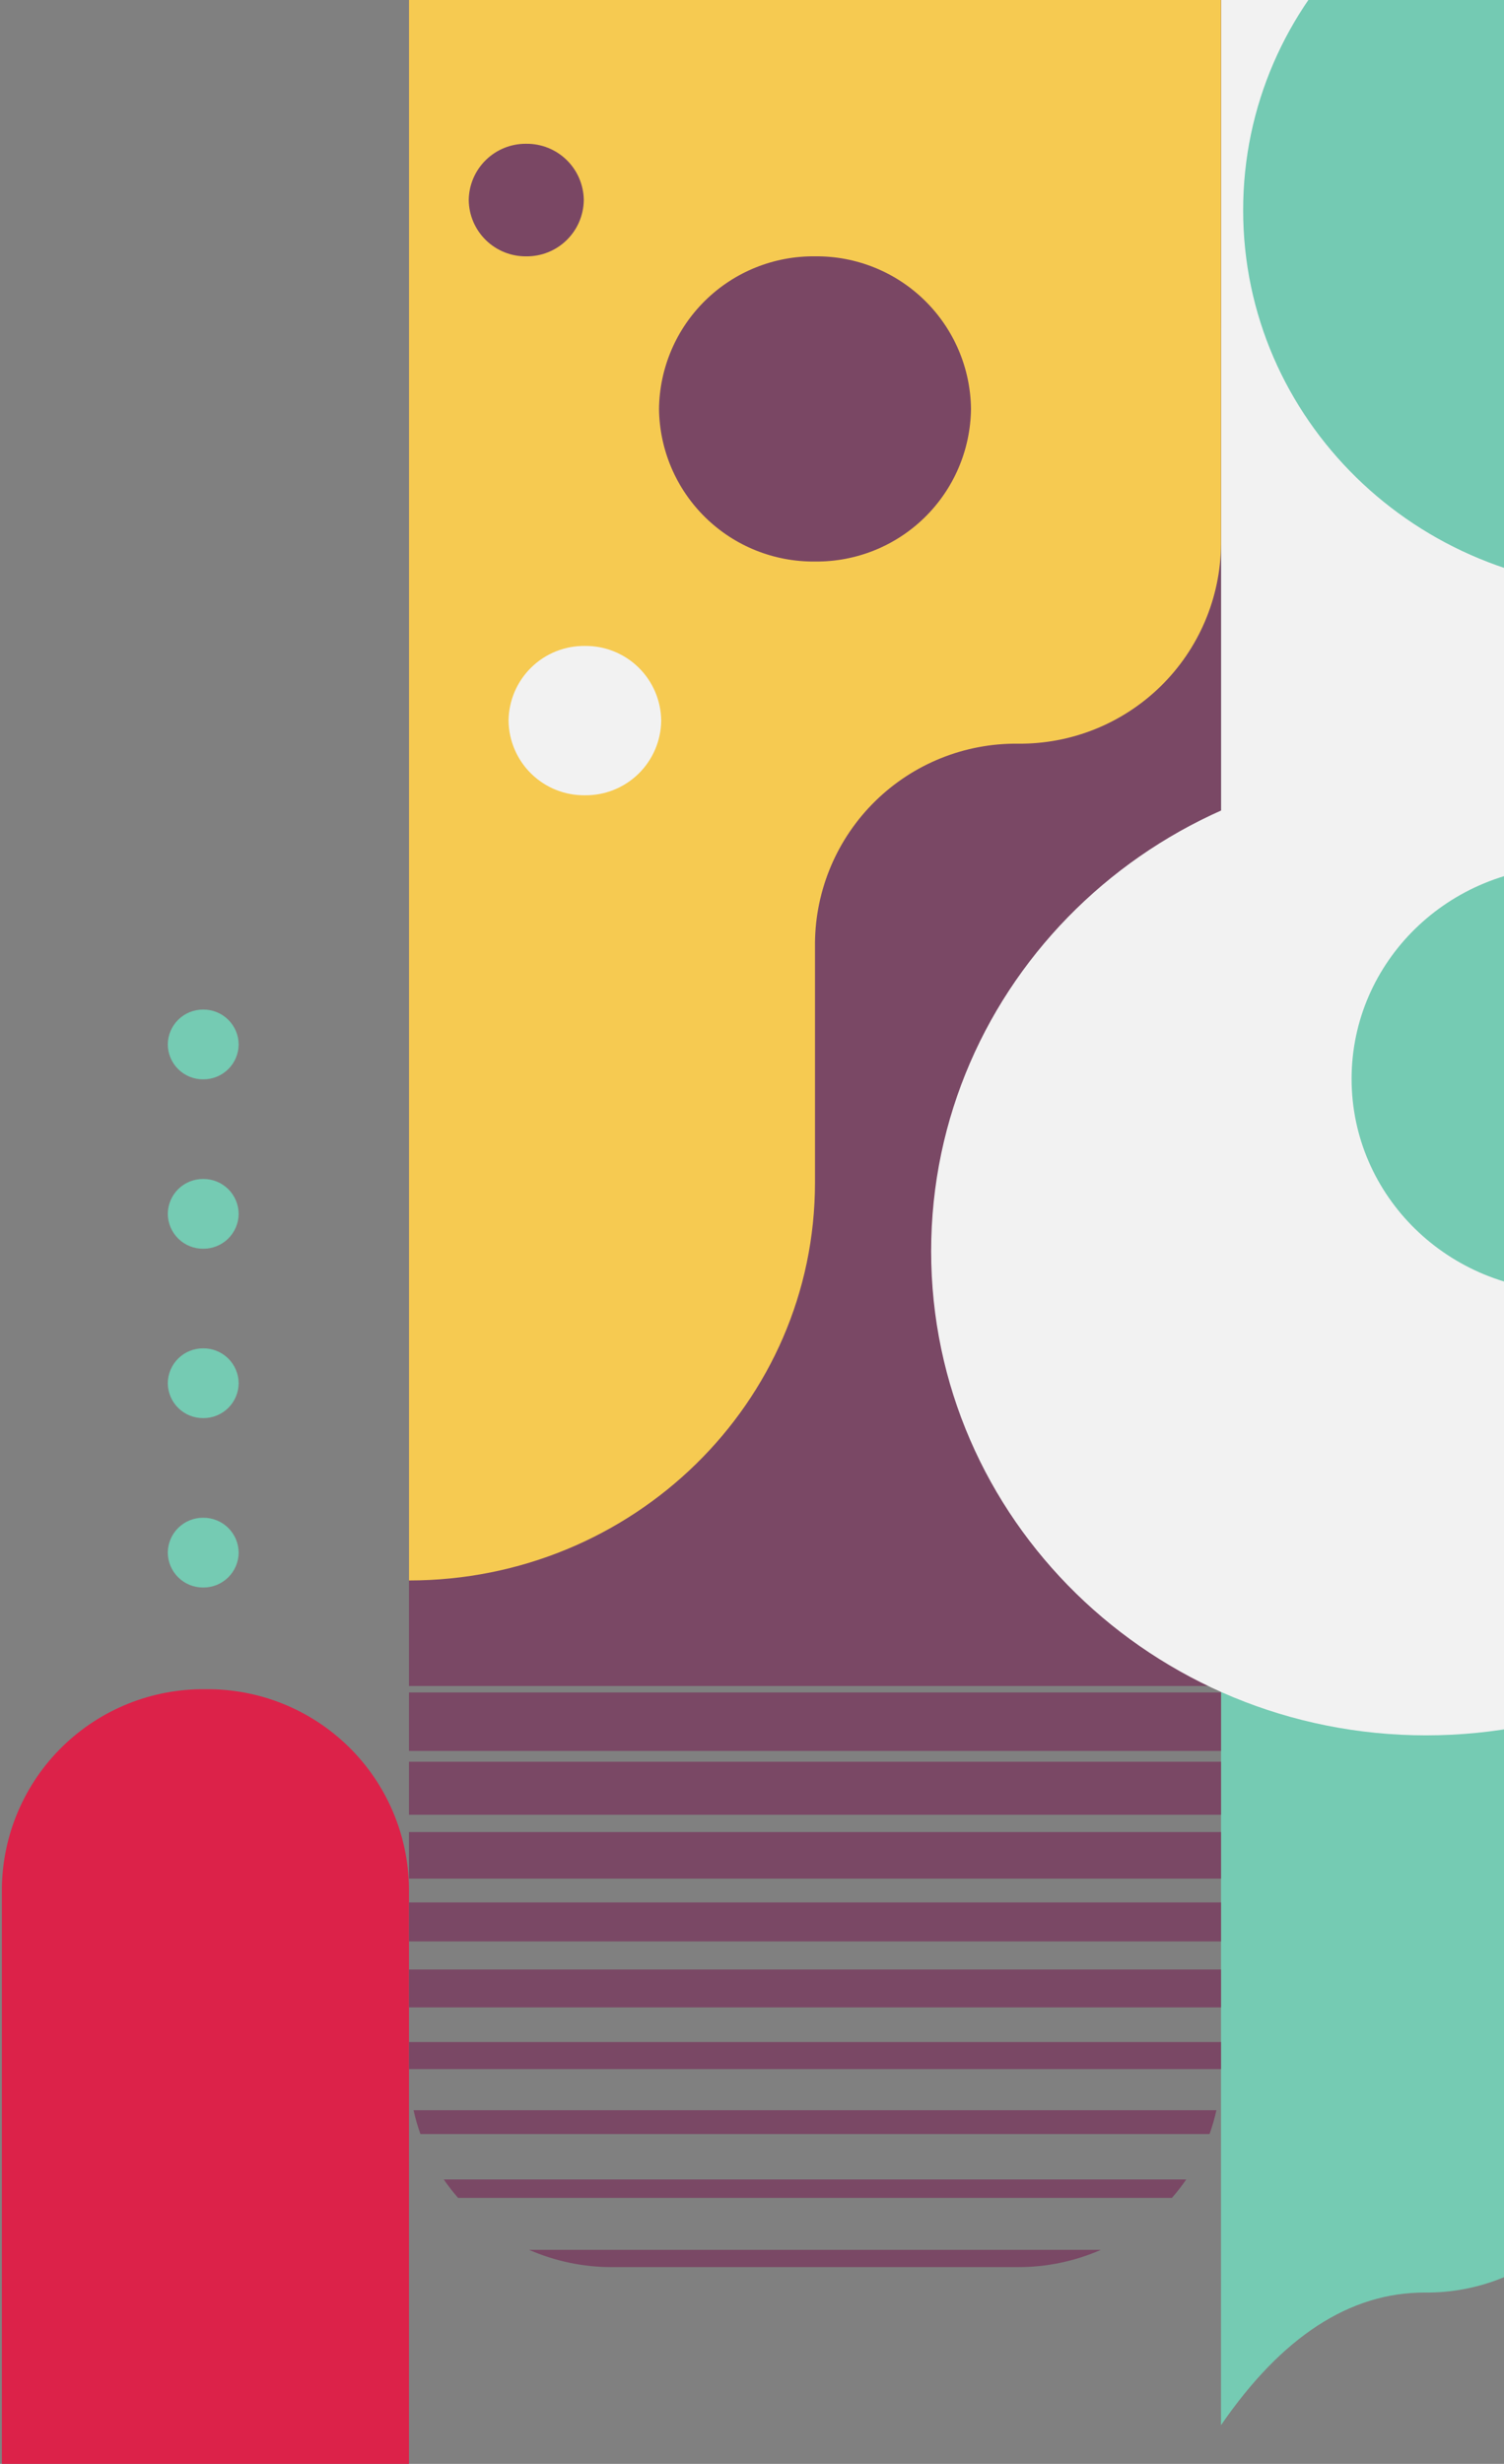 <svg xmlns="http://www.w3.org/2000/svg" xmlns:xlink="http://www.w3.org/1999/xlink" width="174" height="285" viewBox="0 0 174 285"><rect x="0" y="0" width="174" height="285" fill="#808080" stroke="none"/><defs><clipPath id="a"><rect width="174" height="285" transform="translate(305)" fill="#fff"/></clipPath><clipPath id="b"><path d="M444.1-923.288a23.285,23.285,0,0,1,23.55,23.011v204.028a23.285,23.285,0,0,1-23.55,23.011q-13.006,0-23.55,15.341V-900.276A23.285,23.285,0,0,1,444.1-923.288Z" transform="translate(-420.548 923.288)" fill="#75cbb3"/></clipPath><clipPath id="c"><path d="M444.1-1200a23.289,23.289,0,0,1,23.55,23.018v204.1a23.289,23.289,0,0,1-23.55,23.018q-13.006,0-23.55,23.018v-250.133A23.289,23.289,0,0,1,444.1-1200Z" transform="translate(-420.548 1200)" fill="#f2f2f2"/></clipPath><clipPath id="d"><path d="M66.7-430.137a23.284,23.284,0,0,1,23.55,23.009v111.213A23.284,23.284,0,0,1,66.7-272.906H43.151V-407.128A23.284,23.284,0,0,1,66.7-430.137Z" transform="translate(-43.151 430.137)" fill="#dc2249"/></clipPath><clipPath id="e"><path d="M263.121-808.583H169.178v-216.125h38.36v-1.319h55.583Zm0,.751v6.76H169.178v-6.76Zm0,8.012v6.134H169.178v-6.134Zm0,8.137v5.383H169.178v-5.383Zm0,8.137v4.507H169.178v-4.507Zm0,7.761v4.381H169.178v-4.381Zm0,8.387v3.13H169.178v-3.13Zm-.53,7.887a22.542,22.542,0,0,1-.794,2.754H170.5a22.533,22.533,0,0,1-.794-2.754ZM259.1-751.5a23.181,23.181,0,0,1-1.659,2.128H174.861a23.18,23.18,0,0,1-1.66-2.128Zm-9.87,8.137a23.787,23.787,0,0,1-9.592,2H192.664a23.787,23.787,0,0,1-9.592-2Z" transform="translate(-169.178 1026.027)" fill="#7a4865"/></clipPath><clipPath id="f"><path d="M169.178-1026.2h93.943V-940.7a23.249,23.249,0,0,1-23.486,23.006,23.249,23.249,0,0,0-23.486,23.006v27.773c0,25.412-21.03,46.012-46.971,46.012Z" transform="translate(-169.178 1026.205)" fill="#f6cb51"/></clipPath><clipPath id="g"><rect width="96.503" height="208.056" fill="none"/></clipPath><clipPath id="h"><path d="M169.178-821.16h93.943v-205.552H169.178Z" transform="translate(-169.178 1026.712)" fill="none"/></clipPath><clipPath id="i"><path d="M719.7-716.941v132.225a23.289,23.289,0,0,1-23.55,23.018q-13.006,0-23.55,23.018V-736.567A23.4,23.4,0,0,0,695.9-716.941Z" transform="translate(-672.603 736.567)" fill="#3d2c42"/></clipPath><clipPath id="j"><path d="M696.129-556.849a23.263,23.263,0,0,1,23.526,22.99v111.118a23.263,23.263,0,0,1-23.526,22.99,23.263,23.263,0,0,1-23.526-22.99V-533.859A23.263,23.263,0,0,1,696.129-556.849Z" transform="translate(-672.602 556.849)" fill="#dc2249"/></clipPath><clipPath id="k"><rect width="49.659" height="159.735" fill="#dc2249"/></clipPath><clipPath id="l"><path d="M672.6-399.618h47.1V-556.849H672.6Z" transform="translate(-672.603 556.849)" fill="#dc2249"/></clipPath><clipPath id="m"><path d="M98.616-597.951a4.065,4.065,0,0,1-4.1-4.034,4.065,4.065,0,0,1,4.1-4.034,4.065,4.065,0,0,1,4.1,4.034A4.065,4.065,0,0,1,98.616-597.951Zm0,19.594a4.065,4.065,0,0,1-4.1-4.034,4.065,4.065,0,0,1,4.1-4.034,4.065,4.065,0,0,1,4.1,4.034A4.065,4.065,0,0,1,98.616-578.357Zm0-58.78a4.065,4.065,0,0,1-4.1-4.034,4.065,4.065,0,0,1,4.1-4.034,4.065,4.065,0,0,1,4.1,4.034A4.065,4.065,0,0,1,98.616-637.138Zm0,19.594a4.065,4.065,0,0,1-4.1-4.034,4.065,4.065,0,0,1,4.1-4.034,4.065,4.065,0,0,1,4.1,4.034A4.065,4.065,0,0,1,98.616-617.544Z" transform="translate(-94.52 645.205)" fill="#75cbb3"/></clipPath><clipPath id="n"><path d="M472.126-930.337c24.7,0,44.729-19.581,44.729-43.735s-20.026-43.736-44.729-43.736S427.4-998.227,427.4-974.072,447.423-930.337,472.126-930.337Z" transform="translate(-427.397 1017.808)" fill="#75cbb3"/></clipPath><clipPath id="o"><rect width="140.275" height="284.668" fill="#7a4865"/></clipPath><clipPath id="p"><path d="M427.4-930.179h89.591v-87.629H427.4Z" transform="translate(-427.397 1017.808)" fill="none"/></clipPath><clipPath id="q"><path d="M641.247-1026.205v261.356a23.288,23.288,0,0,1-23.542,23.026H570.623a23.288,23.288,0,0,1-23.542-23.026v-261.356Z" transform="translate(-547.081 1026.205)" fill="#f2f2f2"/></clipPath><clipPath id="r"><path d="M427.4-930.179h89.591v-87.629H427.4Z" transform="translate(-427.397 1017.808)" fill="#f2f2f2"/></clipPath><clipPath id="s"><path d="M547.081-899.21H591.81v74.427H547.081Z" transform="translate(-547.081 899.21)" fill="none"/></clipPath><clipPath id="u"><path d="M889.292-524.316a1.136,1.136,0,0,1-1.152-1.12,1.136,1.136,0,0,1,1.152-1.12,1.136,1.136,0,0,1,1.152,1.12A1.136,1.136,0,0,1,889.292-524.316Zm0-7.84a1.136,1.136,0,0,1-1.152-1.12,1.136,1.136,0,0,1,1.152-1.12,1.136,1.136,0,0,1,1.152,1.12,1.136,1.136,0,0,1-1.152,1.12Zm0-7.839a1.136,1.136,0,0,1-1.152-1.12,1.136,1.136,0,0,1,1.152-1.12,1.136,1.136,0,0,1,1.152,1.12A1.136,1.136,0,0,1,889.292-540Zm0-7.84a1.136,1.136,0,0,1-1.152-1.12,1.136,1.136,0,0,1,1.152-1.12,1.136,1.136,0,0,1,1.152,1.12,1.136,1.136,0,0,1-1.152,1.12Zm0-7.839a1.136,1.136,0,0,1-1.152-1.12,1.136,1.136,0,0,1,1.152-1.12,1.136,1.136,0,0,1,1.152,1.12A1.136,1.136,0,0,1,889.292-555.674Zm0-7.84a1.136,1.136,0,0,1-1.152-1.12,1.136,1.136,0,0,1,1.152-1.12,1.136,1.136,0,0,1,1.152,1.12A1.136,1.136,0,0,1,889.292-563.514Zm-7.563,39.2a1.136,1.136,0,0,1-1.152-1.12,1.136,1.136,0,0,1,1.152-1.12,1.136,1.136,0,0,1,1.152,1.12,1.136,1.136,0,0,1-1.151,1.12Zm0-7.84a1.136,1.136,0,0,1-1.152-1.12,1.136,1.136,0,0,1,1.152-1.12,1.136,1.136,0,0,1,1.152,1.12,1.136,1.136,0,0,1-1.151,1.12Zm0-7.839a1.136,1.136,0,0,1-1.152-1.12,1.136,1.136,0,0,1,1.152-1.12,1.136,1.136,0,0,1,1.152,1.12A1.136,1.136,0,0,1,881.73-540Zm0-7.84a1.136,1.136,0,0,1-1.152-1.12,1.136,1.136,0,0,1,1.152-1.12,1.136,1.136,0,0,1,1.152,1.12,1.136,1.136,0,0,1-1.151,1.12Zm0-7.839a1.136,1.136,0,0,1-1.152-1.12,1.136,1.136,0,0,1,1.152-1.12,1.136,1.136,0,0,1,1.152,1.12,1.136,1.136,0,0,1-1.151,1.12Zm0-7.84a1.136,1.136,0,0,1-1.152-1.12,1.136,1.136,0,0,1,1.152-1.12,1.136,1.136,0,0,1,1.152,1.12,1.136,1.136,0,0,1-1.151,1.12Zm-7.563,39.2a1.136,1.136,0,0,1-1.152-1.12,1.136,1.136,0,0,1,1.152-1.12,1.136,1.136,0,0,1,1.152,1.12,1.136,1.136,0,0,1-1.151,1.12Zm0-7.84a1.136,1.136,0,0,1-1.152-1.12,1.136,1.136,0,0,1,1.152-1.12,1.136,1.136,0,0,1,1.152,1.12,1.136,1.136,0,0,1-1.151,1.12Zm0-7.839a1.136,1.136,0,0,1-1.152-1.12,1.136,1.136,0,0,1,1.152-1.12,1.136,1.136,0,0,1,1.152,1.12,1.136,1.136,0,0,1-1.151,1.12Zm0-7.84a1.136,1.136,0,0,1-1.152-1.12,1.136,1.136,0,0,1,1.152-1.12,1.136,1.136,0,0,1,1.152,1.12,1.136,1.136,0,0,1-1.151,1.12Zm0-7.84a1.136,1.136,0,0,1-1.152-1.12,1.136,1.136,0,0,1,1.152-1.12,1.136,1.136,0,0,1,1.152,1.12,1.136,1.136,0,0,1-1.151,1.12Zm0-7.839a1.136,1.136,0,0,1-1.152-1.12,1.136,1.136,0,0,1,1.152-1.12,1.136,1.136,0,0,1,1.152,1.12,1.136,1.136,0,0,1-1.151,1.12Zm-7.892,39.2a1.136,1.136,0,0,1-1.152-1.12,1.136,1.136,0,0,1,1.152-1.12,1.136,1.136,0,0,1,1.152,1.12,1.136,1.136,0,0,1-1.151,1.12Zm0-7.84a1.136,1.136,0,0,1-1.152-1.12,1.136,1.136,0,0,1,1.152-1.12,1.136,1.136,0,0,1,1.152,1.12,1.136,1.136,0,0,1-1.151,1.12Zm0-7.839a1.136,1.136,0,0,1-1.152-1.12,1.136,1.136,0,0,1,1.152-1.12,1.136,1.136,0,0,1,1.152,1.12,1.136,1.136,0,0,1-1.151,1.12Zm0-7.84a1.136,1.136,0,0,1-1.152-1.12,1.136,1.136,0,0,1,1.152-1.12,1.136,1.136,0,0,1,1.152,1.12,1.136,1.136,0,0,1-1.151,1.12Zm0-7.84a1.136,1.136,0,0,1-1.152-1.12,1.136,1.136,0,0,1,1.152-1.12,1.136,1.136,0,0,1,1.152,1.12,1.136,1.136,0,0,1-1.151,1.12Zm0-7.839a1.136,1.136,0,0,1-1.152-1.12,1.136,1.136,0,0,1,1.152-1.12,1.136,1.136,0,0,1,1.152,1.12,1.136,1.136,0,0,1-1.151,1.12Zm-7.562,39.2a1.136,1.136,0,0,1-1.152-1.12,1.136,1.136,0,0,1,1.152-1.12,1.136,1.136,0,0,1,1.152,1.12,1.136,1.136,0,0,1-1.151,1.12Zm0-7.84a1.136,1.136,0,0,1-1.152-1.12,1.136,1.136,0,0,1,1.152-1.12,1.136,1.136,0,0,1,1.152,1.12,1.136,1.136,0,0,1-1.151,1.12Zm0-7.839a1.136,1.136,0,0,1-1.152-1.12,1.136,1.136,0,0,1,1.152-1.12,1.136,1.136,0,0,1,1.152,1.12,1.136,1.136,0,0,1-1.151,1.12Zm0-7.84a1.136,1.136,0,0,1-1.152-1.12,1.136,1.136,0,0,1,1.152-1.12,1.136,1.136,0,0,1,1.152,1.12,1.136,1.136,0,0,1-1.151,1.12Zm0-7.84a1.136,1.136,0,0,1-1.152-1.12,1.136,1.136,0,0,1,1.152-1.12,1.136,1.136,0,0,1,1.152,1.12,1.136,1.136,0,0,1-1.151,1.12Zm0-7.839a1.136,1.136,0,0,1-1.152-1.12,1.136,1.136,0,0,1,1.152-1.12,1.136,1.136,0,0,1,1.152,1.12,1.136,1.136,0,0,1-1.151,1.12Zm-7.561,39.2a1.136,1.136,0,0,1-1.152-1.12,1.136,1.136,0,0,1,1.152-1.12,1.136,1.136,0,0,1,1.152,1.12,1.136,1.136,0,0,1-1.152,1.12Zm0-7.84a1.136,1.136,0,0,1-1.152-1.12,1.136,1.136,0,0,1,1.152-1.12,1.136,1.136,0,0,1,1.152,1.12,1.136,1.136,0,0,1-1.152,1.12Zm0-7.839a1.136,1.136,0,0,1-1.152-1.12,1.136,1.136,0,0,1,1.152-1.12,1.136,1.136,0,0,1,1.152,1.12,1.136,1.136,0,0,1-1.152,1.12Zm0-7.84a1.136,1.136,0,0,1-1.152-1.12,1.136,1.136,0,0,1,1.152-1.12,1.136,1.136,0,0,1,1.152,1.12,1.136,1.136,0,0,1-1.152,1.12Zm0-7.839a1.136,1.136,0,0,1-1.152-1.12,1.136,1.136,0,0,1,1.152-1.12,1.136,1.136,0,0,1,1.152,1.12,1.136,1.136,0,0,1-1.152,1.12Zm0-7.84a1.136,1.136,0,0,1-1.152-1.12,1.136,1.136,0,0,1,1.152-1.12,1.136,1.136,0,0,1,1.152,1.12,1.136,1.136,0,0,1-1.152,1.12Zm38.14,86.39a1.136,1.136,0,0,1-1.152-1.12,1.136,1.136,0,0,1,1.152-1.12,1.136,1.136,0,0,1,1.152,1.12A1.136,1.136,0,0,1,889.292-477.123Zm0-7.84a1.136,1.136,0,0,1-1.152-1.12,1.136,1.136,0,0,1,1.152-1.12,1.136,1.136,0,0,1,1.152,1.12A1.136,1.136,0,0,1,889.292-484.963Zm0-7.84a1.136,1.136,0,0,1-1.152-1.12,1.136,1.136,0,0,1,1.152-1.12,1.136,1.136,0,0,1,1.152,1.12A1.136,1.136,0,0,1,889.292-492.8Zm0-7.84a1.136,1.136,0,0,1-1.152-1.12,1.136,1.136,0,0,1,1.152-1.12,1.136,1.136,0,0,1,1.152,1.12A1.136,1.136,0,0,1,889.292-500.642Zm0-7.839a1.136,1.136,0,0,1-1.152-1.12,1.136,1.136,0,0,1,1.152-1.12,1.136,1.136,0,0,1,1.152,1.12A1.136,1.136,0,0,1,889.292-508.481Zm0-7.84a1.136,1.136,0,0,1-1.152-1.12,1.136,1.136,0,0,1,1.152-1.12,1.136,1.136,0,0,1,1.152,1.12A1.136,1.136,0,0,1,889.292-516.321Zm-7.562,39.2a1.136,1.136,0,0,1-1.152-1.12,1.136,1.136,0,0,1,1.152-1.12,1.136,1.136,0,0,1,1.152,1.12A1.136,1.136,0,0,1,881.73-477.123Zm0-7.84a1.136,1.136,0,0,1-1.152-1.12,1.136,1.136,0,0,1,1.152-1.12,1.136,1.136,0,0,1,1.152,1.12A1.136,1.136,0,0,1,881.73-484.963Zm0-7.84a1.136,1.136,0,0,1-1.152-1.12,1.136,1.136,0,0,1,1.152-1.12,1.136,1.136,0,0,1,1.152,1.12A1.136,1.136,0,0,1,881.73-492.8Zm0-7.84a1.136,1.136,0,0,1-1.152-1.12,1.136,1.136,0,0,1,1.152-1.12,1.136,1.136,0,0,1,1.152,1.12A1.136,1.136,0,0,1,881.73-500.642Zm0-7.839a1.136,1.136,0,0,1-1.152-1.12,1.136,1.136,0,0,1,1.152-1.12,1.136,1.136,0,0,1,1.152,1.12A1.136,1.136,0,0,1,881.73-508.481Zm0-7.84a1.136,1.136,0,0,1-1.152-1.12,1.136,1.136,0,0,1,1.152-1.12,1.136,1.136,0,0,1,1.152,1.12A1.136,1.136,0,0,1,881.73-516.321Zm-7.562,39.2a1.136,1.136,0,0,1-1.152-1.12,1.136,1.136,0,0,1,1.152-1.12,1.136,1.136,0,0,1,1.152,1.12A1.136,1.136,0,0,1,874.168-477.123Zm0-7.84a1.136,1.136,0,0,1-1.152-1.12,1.136,1.136,0,0,1,1.152-1.12,1.136,1.136,0,0,1,1.152,1.12A1.136,1.136,0,0,1,874.168-484.963Zm0-7.84a1.136,1.136,0,0,1-1.152-1.12,1.136,1.136,0,0,1,1.152-1.12,1.136,1.136,0,0,1,1.152,1.12A1.136,1.136,0,0,1,874.168-492.8Zm0-7.84a1.136,1.136,0,0,1-1.152-1.12,1.136,1.136,0,0,1,1.152-1.12,1.136,1.136,0,0,1,1.152,1.12A1.136,1.136,0,0,1,874.168-500.642Zm0-7.839a1.136,1.136,0,0,1-1.152-1.12,1.136,1.136,0,0,1,1.152-1.12,1.136,1.136,0,0,1,1.152,1.12A1.136,1.136,0,0,1,874.168-508.481Zm0-7.84a1.136,1.136,0,0,1-1.152-1.12,1.136,1.136,0,0,1,1.152-1.12,1.136,1.136,0,0,1,1.152,1.12A1.136,1.136,0,0,1,874.168-516.321Zm-7.892,39.2a1.136,1.136,0,0,1-1.152-1.12,1.136,1.136,0,0,1,1.152-1.12,1.136,1.136,0,0,1,1.152,1.12A1.136,1.136,0,0,1,866.276-477.123Zm0-7.84a1.136,1.136,0,0,1-1.152-1.12,1.136,1.136,0,0,1,1.152-1.12,1.136,1.136,0,0,1,1.152,1.12A1.136,1.136,0,0,1,866.276-484.963Zm0-7.84a1.136,1.136,0,0,1-1.152-1.12,1.136,1.136,0,0,1,1.152-1.12,1.136,1.136,0,0,1,1.152,1.12A1.136,1.136,0,0,1,866.276-492.8Zm0-7.84a1.136,1.136,0,0,1-1.152-1.12,1.136,1.136,0,0,1,1.152-1.12,1.136,1.136,0,0,1,1.152,1.12A1.136,1.136,0,0,1,866.276-500.642Zm0-7.839a1.136,1.136,0,0,1-1.152-1.12,1.136,1.136,0,0,1,1.152-1.12,1.136,1.136,0,0,1,1.152,1.12A1.136,1.136,0,0,1,866.276-508.481Zm0-7.84a1.136,1.136,0,0,1-1.152-1.12,1.136,1.136,0,0,1,1.152-1.12,1.136,1.136,0,0,1,1.152,1.12A1.136,1.136,0,0,1,866.276-516.321Zm-7.563,39.2a1.136,1.136,0,0,1-1.152-1.12,1.136,1.136,0,0,1,1.152-1.12,1.136,1.136,0,0,1,1.152,1.12A1.136,1.136,0,0,1,858.713-477.123Zm0-7.84a1.136,1.136,0,0,1-1.152-1.12,1.136,1.136,0,0,1,1.152-1.12,1.136,1.136,0,0,1,1.152,1.12A1.136,1.136,0,0,1,858.713-484.963Zm0-7.84a1.136,1.136,0,0,1-1.152-1.12,1.136,1.136,0,0,1,1.152-1.12,1.136,1.136,0,0,1,1.152,1.12A1.136,1.136,0,0,1,858.713-492.8Zm0-7.84a1.136,1.136,0,0,1-1.152-1.12,1.136,1.136,0,0,1,1.152-1.12,1.136,1.136,0,0,1,1.152,1.12A1.136,1.136,0,0,1,858.713-500.642Zm0-7.839a1.136,1.136,0,0,1-1.152-1.12,1.136,1.136,0,0,1,1.152-1.12,1.136,1.136,0,0,1,1.152,1.12A1.136,1.136,0,0,1,858.713-508.481Zm0-7.84a1.136,1.136,0,0,1-1.152-1.12,1.136,1.136,0,0,1,1.152-1.12,1.136,1.136,0,0,1,1.152,1.12A1.136,1.136,0,0,1,858.713-516.321Zm-7.562,39.2a1.136,1.136,0,0,1-1.152-1.12,1.136,1.136,0,0,1,1.152-1.12,1.136,1.136,0,0,1,1.152,1.12,1.136,1.136,0,0,1-1.152,1.12Zm0-7.84a1.136,1.136,0,0,1-1.152-1.12,1.136,1.136,0,0,1,1.152-1.12,1.136,1.136,0,0,1,1.152,1.12,1.136,1.136,0,0,1-1.152,1.12Zm0-7.84a1.136,1.136,0,0,1-1.152-1.12,1.136,1.136,0,0,1,1.152-1.12,1.136,1.136,0,0,1,1.152,1.12,1.136,1.136,0,0,1-1.152,1.12Zm0-7.84a1.136,1.136,0,0,1-1.152-1.12,1.136,1.136,0,0,1,1.152-1.12,1.136,1.136,0,0,1,1.152,1.12,1.136,1.136,0,0,1-1.152,1.12Zm0-7.839A1.136,1.136,0,0,1,850-509.6a1.136,1.136,0,0,1,1.152-1.12,1.136,1.136,0,0,1,1.152,1.12,1.136,1.136,0,0,1-1.152,1.12Zm0-7.84a1.136,1.136,0,0,1-1.152-1.12,1.136,1.136,0,0,1,1.152-1.12,1.136,1.136,0,0,1,1.152,1.12,1.136,1.136,0,0,1-1.152,1.12Z" transform="translate(-850 565.754)" fill="#dc2249"/></clipPath><clipPath id="v"><path d="M388.088-609.928c31.628,0,57.267-25.07,57.267-55.995s-25.639-55.995-57.267-55.995-57.267,25.07-57.267,55.995S356.461-609.928,388.088-609.928Z" transform="translate(-330.822 721.918)" fill="#f2f2f2"/></clipPath><clipPath id="w"><path d="M486.068-641.35c13.866,0,25.1-10.991,25.1-24.55s-11.243-24.544-25.1-24.542-25.1,10.991-25.1,24.55S472.207-641.348,486.068-641.35Z" transform="translate(-460.964 690.441)" fill="#75cbb3"/></clipPath><clipPath id="x"><path d="M264.622-848.26a17.852,17.852,0,0,0,18.046-17.651,17.852,17.852,0,0,0-18.046-17.651,17.852,17.852,0,0,0-18.046,17.651A17.852,17.852,0,0,0,264.622-848.26Z" transform="translate(-246.575 883.561)" fill="none"/></clipPath><clipPath id="y"><path d="M717.361-775.657a17.852,17.852,0,0,0,18.046-17.651,17.852,17.852,0,0,0-18.046-17.651,17.852,17.852,0,0,0-18.046,17.651,17.852,17.852,0,0,0,18.046,17.651Z" transform="translate(-699.315 810.959)" fill="#7a4865"/></clipPath><clipPath id="z"><path d="M194.327-906.159a6.584,6.584,0,0,0,6.655-6.51,6.584,6.584,0,0,0-6.655-6.51,6.584,6.584,0,0,0-6.655,6.51A6.584,6.584,0,0,0,194.327-906.159Z" transform="translate(-187.671 919.178)" fill="none"/></clipPath><clipPath id="aa"><path d="M208.831-743a8.736,8.736,0,0,0,8.831-8.638,8.736,8.736,0,0,0-8.831-8.638A8.736,8.736,0,0,0,200-751.636,8.736,8.736,0,0,0,208.831-743Z" transform="translate(-200 760.274)" fill="#f2f2f2"/></clipPath></defs><g transform="translate(-305)" clip-path="url(#a)"><g transform="translate(305.217 -86.019)"><g transform="translate(141.042 101.149)" clip-path="url(#b)"><path d="M417.123-926.712h49.659v267.893H417.123Z" transform="translate(-418.403 925.46)" fill="#75cbb3"/></g><g transform="translate(141.042)" clip-path="url(#c)"><path d="M417.123-1203.424h49.659V-927.77H417.123Z" transform="translate(-418.403 1202.172)" fill="#f2f2f2"/></g><g transform="translate(0 281.413)" clip-path="url(#d)"><path d="M39.726-433.562H89.385v159.735H39.726Z" transform="translate(-41.006 432.31)" fill="#dc2249"/></g><g transform="translate(47.099 63.593)" clip-path="url(#e)"><path d="M165.753-1029.452h96.5V-742.28h-96.5Z" transform="translate(-167.033 1028.2)" fill="#7a4865"/></g><g transform="translate(47.099 63.529)" clip-path="url(#f)"><g transform="translate(-1.28 -1.437)" clip-path="url(#g)"><g transform="translate(1.28 1.252)" clip-path="url(#h)"><path d="M165.753-1029.629h96.5v207.805h-96.5Z" transform="translate(-167.033 1028.563)" fill="#f6ca51"/></g></g></g><g transform="translate(235.241 169.402)" clip-path="url(#i)"><path d="M669.178-739.992h49.659V-539.6H669.178Z" transform="translate(-670.458 738.74)" fill="#3d2b41"/></g><g transform="translate(235.241 235.095)" clip-path="url(#j)"><g transform="translate(-1.28 -1.252)" clip-path="url(#k)"><g transform="translate(1.28 1.252)" clip-path="url(#l)"><path d="M669.178-560.274H718.79v159.6H669.178Z" transform="translate(-670.458 559.022)" fill="#dc2249"/></g></g></g><g transform="translate(19.198 202.798)" clip-path="url(#m)"><path d="M91.1-648.63h10.751v69.352H91.1Z" transform="translate(-92.376 647.378)" fill="#75cbb3"/></g><g transform="translate(143.602 66.598)" clip-path="url(#n)"><g transform="translate(-1.28 -3.255)" clip-path="url(#o)"><g transform="translate(1.28 3.255)" clip-path="url(#p)"><path d="M423.973-1021.233H515.99v89.975H423.973Z" transform="translate(-425.252 1019.981)" fill="#74cab3"/></g><g transform="translate(46.009 0.185)" clip-path="url(#q)"><g transform="translate(-44.729 3.07)" clip-path="url(#r)"><path d="M543.657-1029.629h96.726v286.886H543.657Z" transform="translate(-500.208 1025.308)" fill="#f2f2f2"/></g></g><g transform="translate(46.009 46.607)" clip-path="url(#s)"><g transform="translate(-44.729 -43.352)" clip-path="url(#p)"><path d="M543.657-902.635h47.289V-825.7H543.657Z" transform="translate(-500.208 944.735)" fill="#7a4764"/></g></g></g></g><g transform="translate(301.539 231.84)" clip-path="url(#u)"><path d="M846.575-569.178h43v91.134h-43Z" transform="translate(-847.855 567.926)" fill="#dc2249"/></g><g transform="translate(107.51 174.757)" clip-path="url(#v)"><path d="M327.4-725.342H444.49v114.493H327.4Z" transform="translate(-328.677 724.09)" fill="#f2f2f2"/></g><g transform="translate(156.147 186.263)" clip-path="url(#w)"><path d="M457.54-693.866h52.766v51.6H457.54Z" transform="translate(-458.819 692.614)" fill="#75cbb3"/></g><g transform="translate(76.025 115.67)" clip-path="url(#x)"><path d="M243.151-886.986H281.8v37.806H243.151Z" transform="translate(-244.431 885.734)" fill="#7a4764"/></g><g transform="translate(245.224 142.209)" clip-path="url(#y)"><path d="M695.89-814.383h38.652v37.806H695.89Z" transform="translate(-697.17 813.131)" fill="#7a4865"/></g><g transform="translate(54.011 102.651)" clip-path="url(#z)"><path d="M184.247-922.6h15.87v15.523h-15.87Z" transform="translate(-185.526 921.351)" fill="#7a4764"/></g><g transform="translate(58.618 160.736)" clip-path="url(#aa)"><path d="M196.575-763.7H216.8v19.779H196.575Z" transform="translate(-197.855 762.447)" fill="#f2f2f2"/></g></g></g></svg>